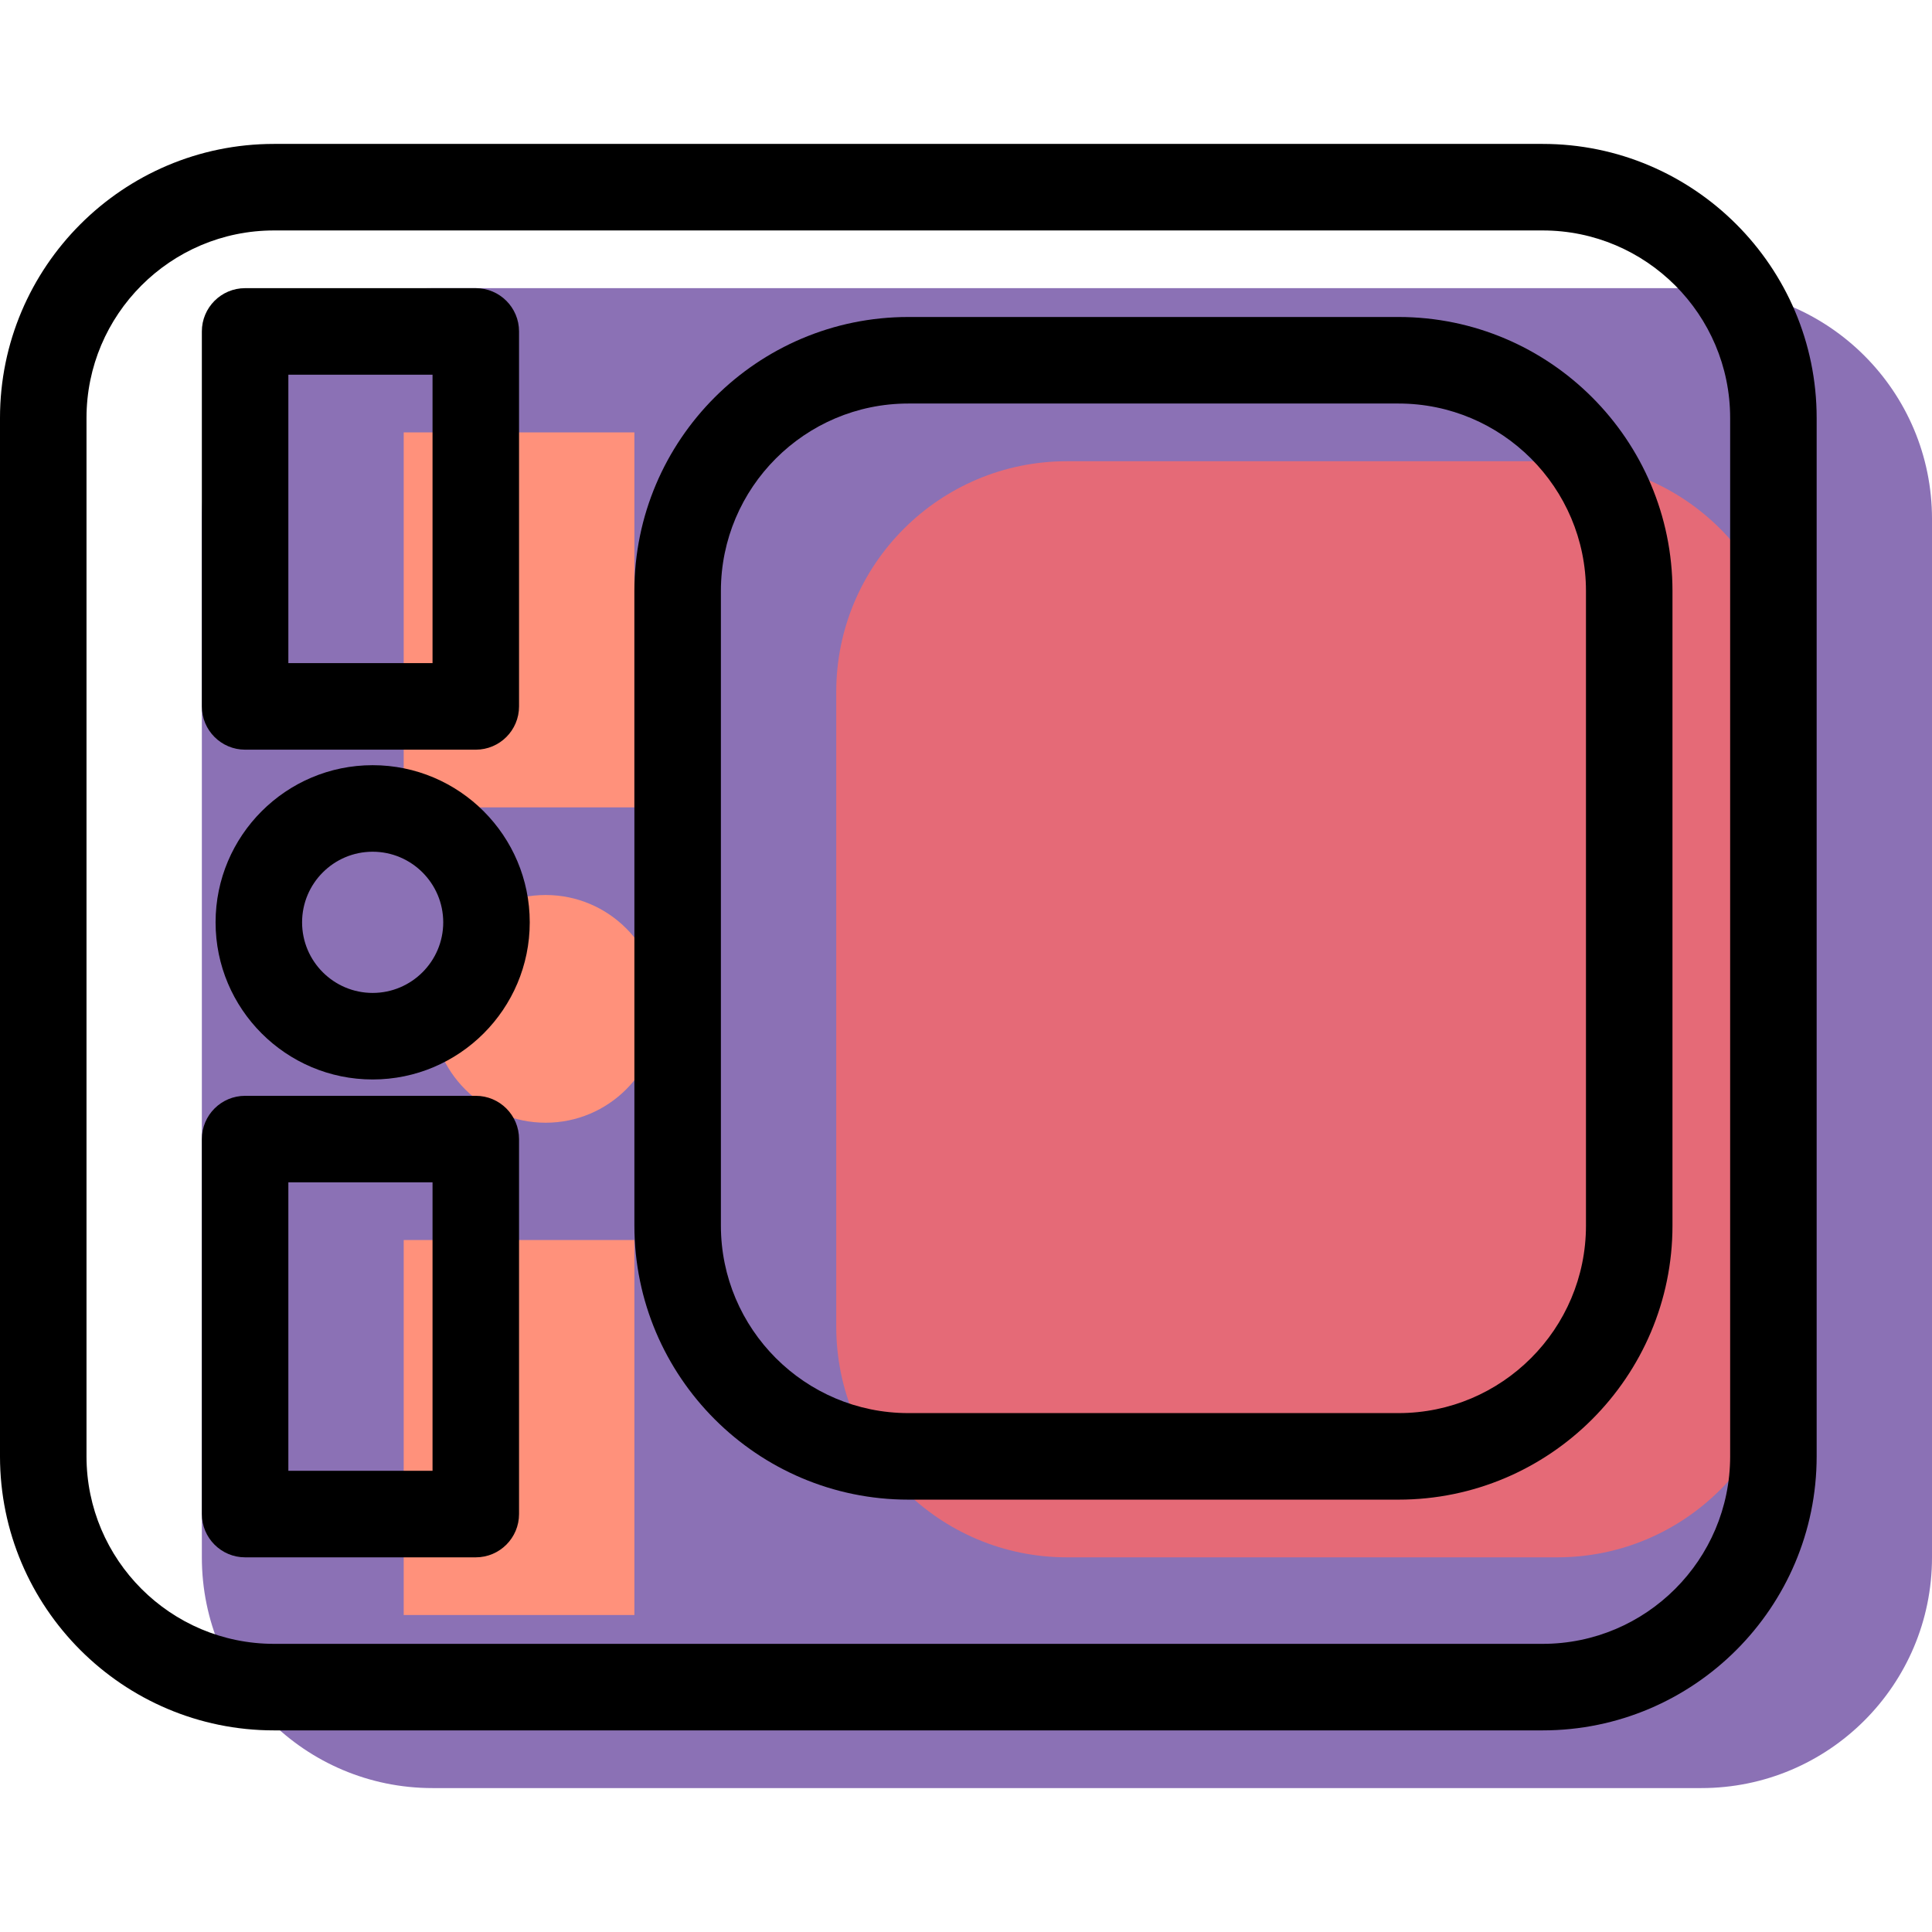 <?xml version="1.0" encoding="iso-8859-1"?>
<!-- Generator: Adobe Illustrator 19.1.0, SVG Export Plug-In . SVG Version: 6.00 Build 0)  -->
<svg version="1.1" id="Capa_1" xmlns="http://www.w3.org/2000/svg" xmlns:xlink="http://www.w3.org/1999/xlink" x="0px" y="0px"
	 viewBox="0 0 67 67" style="enable-background:new 0 0 67 67;" xml:space="preserve">
<g>
	<g id="group-28svg">
		<path id="path-1_19_" style="fill:#8B71B5;" d="M67,54.007c0,4.419-3.582,8.002-8,8.002H15c-4.418,0-8-3.583-8-8.002V17.995
			c0-4.419,3.582-8.002,8-8.002h44c4.418,0,8,3.583,8,8.002V54.007z"/>
		<path id="path-2_19_" style="fill:#E56A77;" d="M62,46.004c0,4.42-3.582,8.003-8,8.003H37c-4.418,0-8-3.583-8-8.003V23.997
			c0-4.42,3.582-8.002,8-8.002h17c4.418,0,8,3.582,8,8.002V46.004z"/>
		<path id="path-3_18_" style="fill:#FF917B;" d="M14,14.995v13.004h8V14.995H14z"/>
		<path id="path-4_18_" style="fill:#FF917B;" d="M14,43.003v13.004h8V43.003H14z"/>
		<path id="path-5_18_" style="fill:#FF917B;" d="M22.871,34.987c0,2.18-1.767,3.948-3.948,3.948c-2.18,0-3.947-1.768-3.947-3.948
			c0-2.181,1.767-3.949,3.947-3.949C21.104,31.038,22.871,32.806,22.871,34.987z"/>
		<path id="path-6_13_" d="M53.5,60.008h-44c-5.238,0-9.5-4.263-9.5-9.503V14.494c0-5.239,4.262-9.503,9.5-9.503h44
			c5.238,0,9.5,4.264,9.5,9.503v36.011C63,55.745,58.738,60.008,53.5,60.008z M9.5,7.992c-3.584,0-6.5,2.917-6.5,6.502v36.011
			c0,3.586,2.916,6.502,6.5,6.502h44c3.584,0,6.5-2.916,6.5-6.502V14.494c0-3.585-2.916-6.502-6.5-6.502H9.5z"/>
		<path id="path-7_12_" d="M48.5,52.006h-17c-5.238,0-9.5-4.263-9.5-9.503V20.496c0-5.24,4.262-9.503,9.5-9.503h17
			c5.238,0,9.5,4.263,9.5,9.503v22.007C58,47.743,53.738,52.006,48.5,52.006z M31.5,13.994c-3.584,0-6.5,2.917-6.5,6.502v22.007
			c0,3.585,2.916,6.502,6.5,6.502h17c3.584,0,6.5-2.917,6.5-6.502V20.496c0-3.585-2.916-6.502-6.5-6.502H31.5z"/>
		<path id="path-8_11_" d="M16.5,25.998h-8c-0.828,0-1.5-0.672-1.5-1.501V11.493c0-0.828,0.672-1.5,1.5-1.5h8
			c0.828,0,1.5,0.672,1.5,1.5v13.004C18,25.326,17.328,25.998,16.5,25.998z M10,22.997h5V12.994h-5V22.997z"/>
		<path id="path-9_4_" d="M16.5,54.007h-8c-0.828,0-1.5-0.673-1.5-1.501V39.502c0-0.828,0.672-1.5,1.5-1.5h8
			c0.828,0,1.5,0.672,1.5,1.5v13.004C18,53.334,17.328,54.007,16.5,54.007z M10,51.006h5V41.003h-5V51.006z"/>
		<path id="path-10_3_" d="M12.923,37.435c-3.004,0-5.447-2.444-5.447-5.449s2.443-5.45,5.447-5.45s5.448,2.445,5.448,5.45
			S15.927,37.435,12.923,37.435z M12.923,29.537c-1.35,0-2.447,1.099-2.447,2.449c0,1.35,1.097,2.448,2.447,2.448
			c1.349,0,2.448-1.098,2.448-2.448C15.371,30.636,14.272,29.537,12.923,29.537z"/>
	</g>
</g>
<g>
</g>
<g>
</g>
<g>
</g>
<g>
</g>
<g>
</g>
<g>
</g>
<g>
</g>
<g>
</g>
<g>
</g>
<g>
</g>
<g>
</g>
<g>
</g>
<g>
</g>
<g>
</g>
<g>
</g>
</svg>
